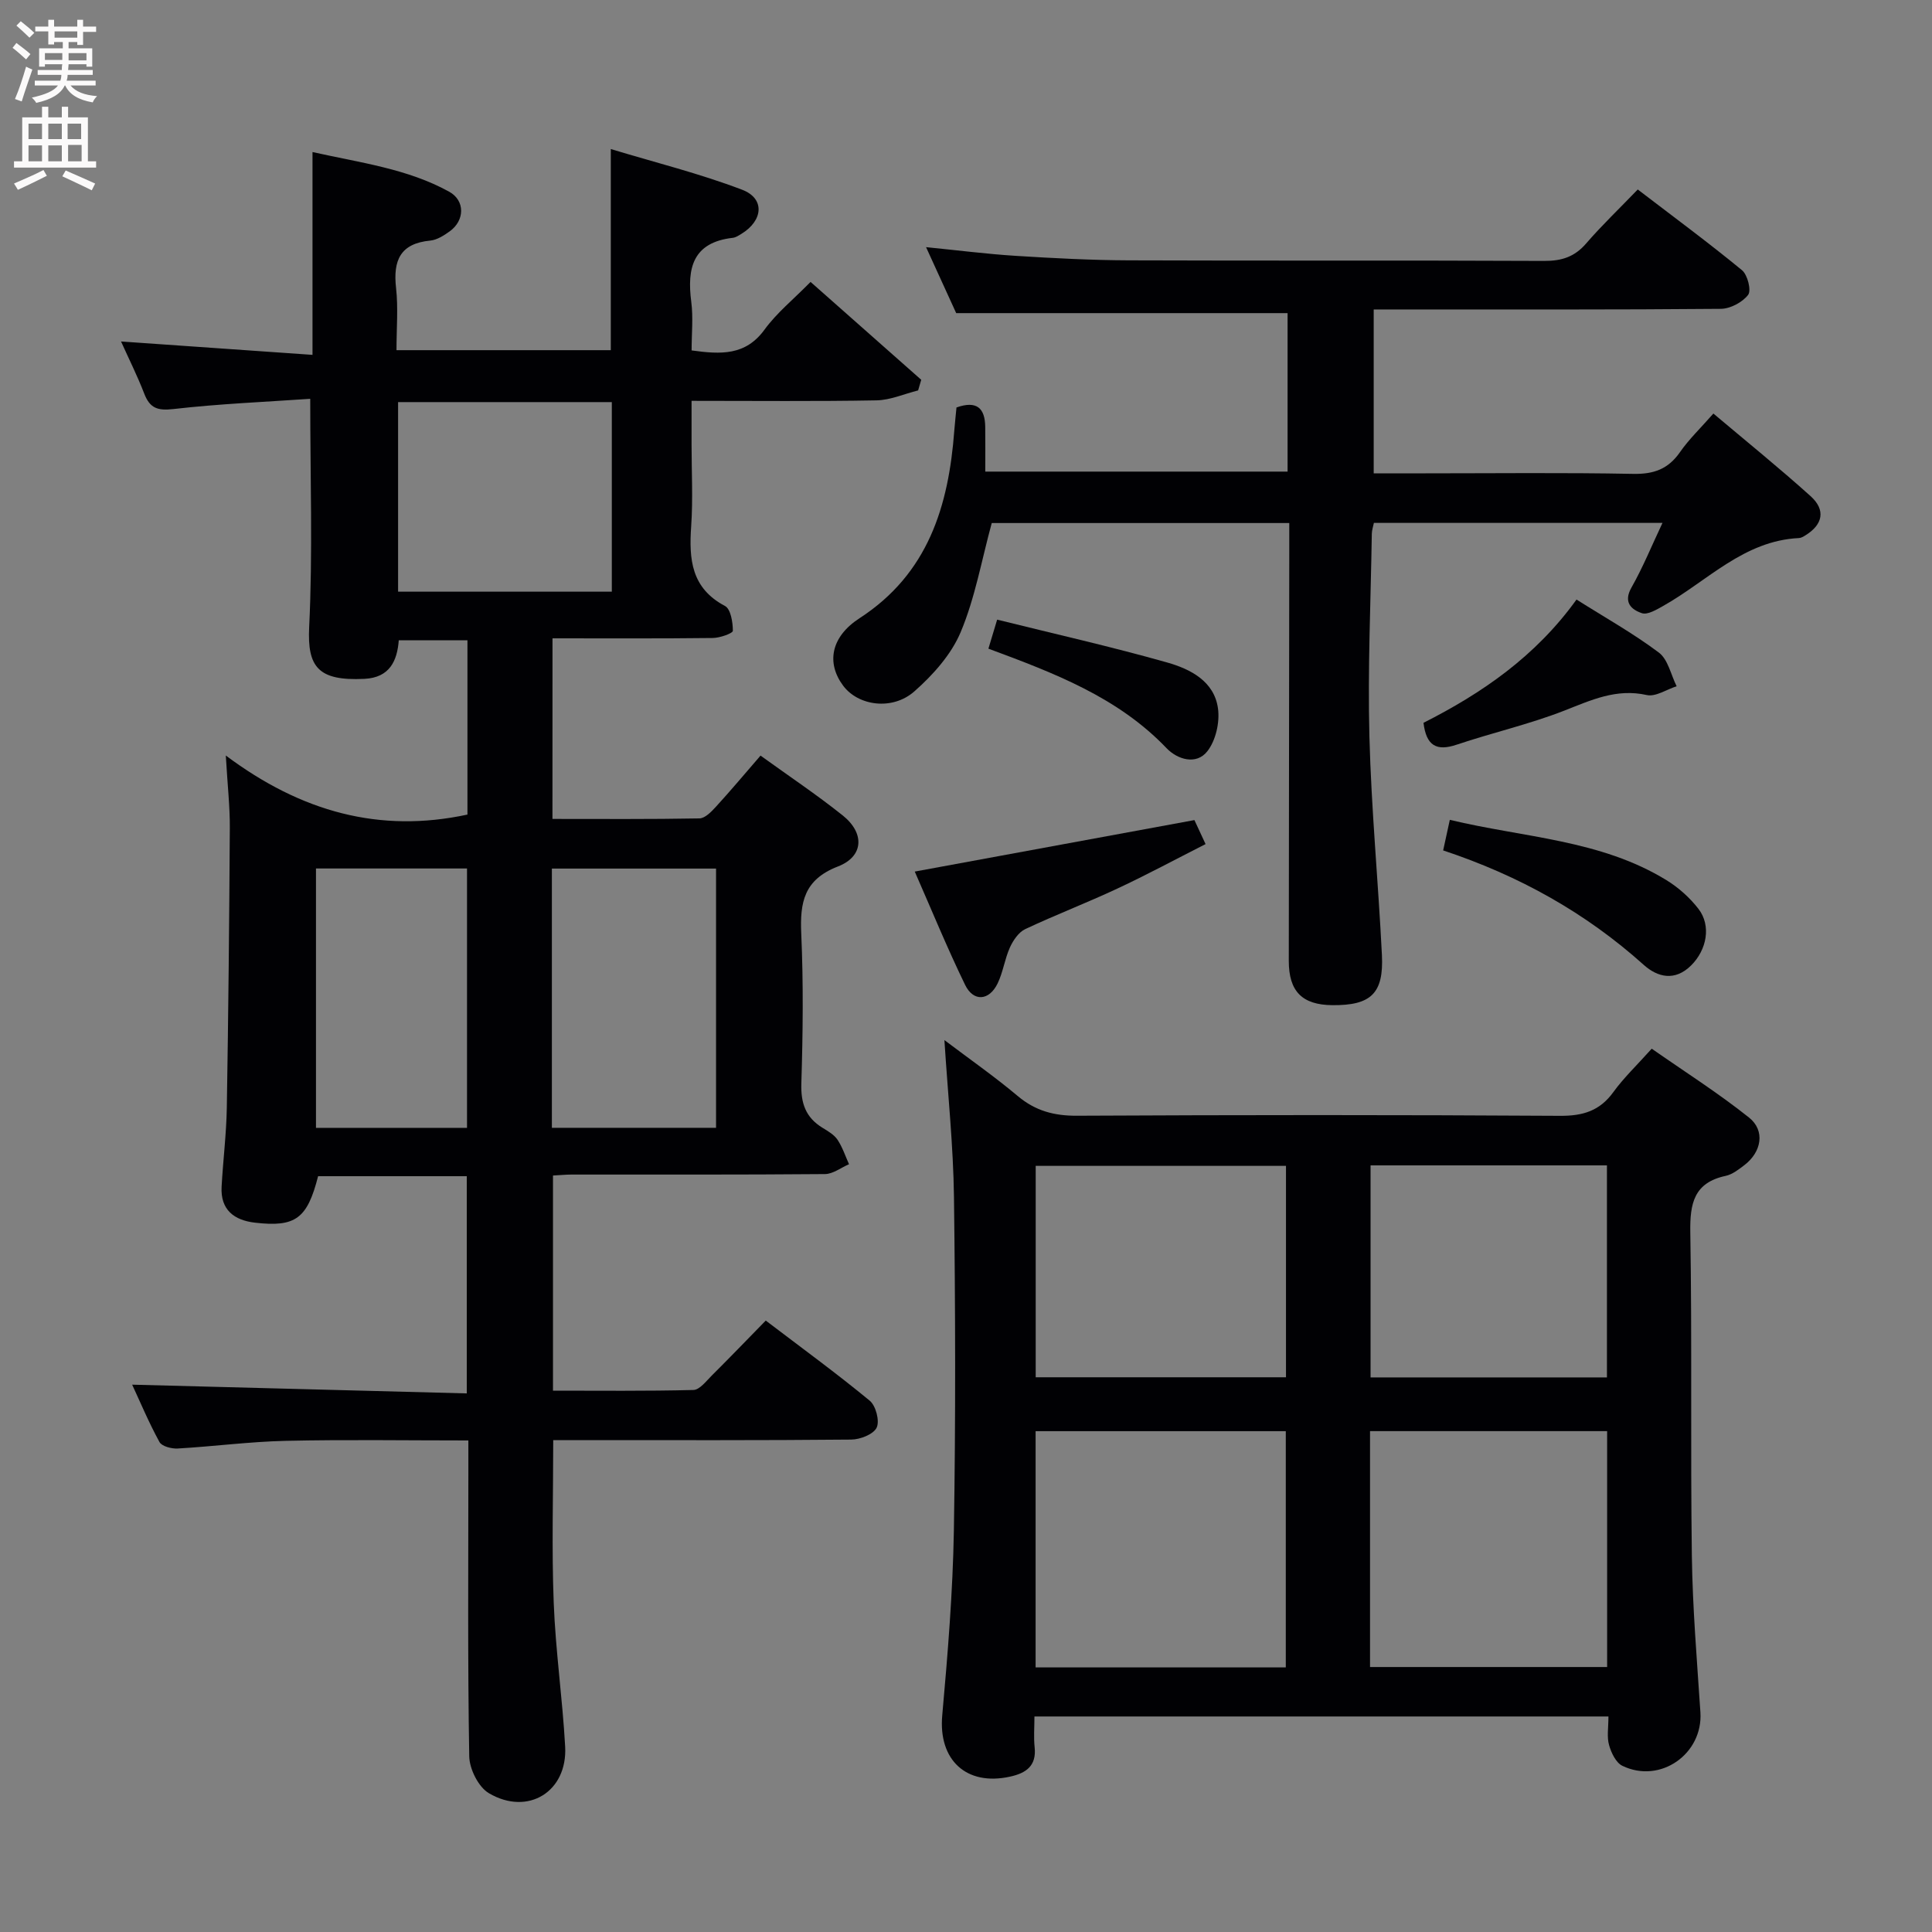 <svg enable-background="new 0 0 400 400" viewBox="0 0 400 400" xmlns="http://www.w3.org/2000/svg"><rect x="0" y="0" width="400" height="400" fill="#808080" stroke="none"/><g fill="#010104"><path d="m114.38 169.55c10.2 0 20.32.08 30.43-.11 1.18-.02 2.5-1.41 3.45-2.45 3.02-3.3 5.9-6.74 9.2-10.55 5.83 4.21 11.61 8.07 17.02 12.39 4.58 3.66 4.36 8.49-.99 10.56-7.03 2.72-7.89 7.41-7.6 13.92.46 10.31.34 20.67.02 30.99-.13 4.1.89 7.06 4.37 9.19 1.13.69 2.4 1.42 3.11 2.47 1.03 1.54 1.62 3.37 2.39 5.08-1.66.71-3.31 2.02-4.97 2.04-17.5.15-35 .09-52.49.1-1.15 0-2.29.12-3.83.2v44.54c9.58 0 19.33.11 29.07-.14 1.3-.03 2.64-1.83 3.8-2.98 3.66-3.64 7.23-7.35 11.18-11.39 7.4 5.63 14.63 10.9 21.53 16.59 1.27 1.05 2.09 4.21 1.43 5.58-.67 1.39-3.42 2.46-5.28 2.47-18.66.18-37.33.11-55.99.11-1.81 0-3.61 0-5.69 0 0 11.49-.33 22.58.1 33.65.38 9.95 1.82 19.85 2.37 29.8.51 9.31-7.68 14.42-15.78 9.66-2.17-1.27-4.03-5-4.08-7.64-.34-19.83-.18-39.66-.18-59.49 0-1.79 0-3.59 0-5.91-12.94 0-25.39-.2-37.83.08-7.46.17-14.9 1.16-22.36 1.59-1.26.07-3.27-.45-3.76-1.34-2.2-4.01-3.97-8.25-5.66-11.88 23.17.61 46.06 1.2 69.28 1.81 0-15.46 0-30.03 0-44.97-10.3 0-20.54 0-30.78 0-2.24 8.77-4.65 10.6-13.08 9.62-4.31-.5-7.16-2.66-6.9-7.44.3-5.48.99-10.94 1.08-16.42.32-19.3.51-38.61.62-57.91.03-4.3-.46-8.6-.83-14.95 15.64 11.7 31.89 16.13 50.03 12.23 0-11.74 0-23.71 0-36.08-4.65 0-9.22 0-14.22 0-.32 4.2-1.84 7.72-7.11 7.98-9.61.47-11.84-2.48-11.44-10.71.75-15.4.22-30.87.22-47.27-9.24.64-18.83 1.03-28.34 2.12-3.3.38-4.87-.2-6.03-3.2-1.43-3.71-3.22-7.27-4.8-10.79 13.17.92 26.19 1.83 39.64 2.77 0-14.28 0-27.68 0-41.99 9.97 2.23 19.63 3.44 28.28 8.2 3.35 1.84 3.26 5.97.12 8.22-1.19.86-2.62 1.77-4.01 1.91-6.24.59-7.73 4.13-7.09 9.81.46 4.11.09 8.31.09 12.88h44.37c0-13.51 0-26.92 0-41.64 9.15 2.77 18.38 5.06 27.21 8.43 4.74 1.81 4.34 6.38-.17 9.13-.56.34-1.17.75-1.8.82-8.26.95-9.49 6.25-8.58 13.26.42 3.24.07 6.58.07 10.05 6.07.84 11.16 1.1 15.1-4.31 2.52-3.46 5.96-6.24 9.53-9.87 7.73 6.84 15.32 13.55 22.91 20.26-.21.73-.42 1.47-.64 2.2-2.88.72-5.74 2.01-8.63 2.06-12.49.23-24.98.1-38.28.1v8.99c0 5.67.31 11.35-.08 16.99-.47 6.81 0 12.79 7 16.49 1.19.63 1.63 3.37 1.63 5.14 0 .52-2.69 1.48-4.16 1.49-10.96.13-21.92.07-33.18.07-.01 12.6-.01 24.67-.01 37.39zm-.12 63.95h33.99c0-18.05 0-35.77 0-53.67-11.53 0-22.72 0-33.99 0zm-31.84-150.25v39.25h44.25c0-13.21 0-26.11 0-39.25-14.82 0-29.39 0-44.25 0zm14.27 96.56c-10.6 0-20.96 0-31.27 0v53.7h31.27c0-18.03 0-35.75 0-53.7z"/><path d="m333.01 355.38c-39.78 0-78.89 0-118.84 0 0 2.21-.18 4.31.04 6.36.42 3.89-1.8 5.37-5.07 6.09-9.11 2.02-14.89-3.49-14.06-12.67 1.14-12.74 2.19-25.53 2.41-38.32.38-22.99.31-46 .02-68.99-.14-10.6-1.26-21.19-1.98-32.51 5.18 3.92 10.36 7.53 15.18 11.58 3.66 3.08 7.54 4.11 12.29 4.08 33.33-.17 66.66-.19 99.99.02 4.76.03 8.23-1.03 11.05-4.93 2.13-2.94 4.81-5.49 7.93-8.97 6.77 4.73 13.74 9.15 20.15 14.26 3.4 2.71 2.59 7.14-.97 9.85-1.18.9-2.48 1.92-3.86 2.22-6.59 1.41-7.43 5.72-7.33 11.7.37 22.33.02 44.66.32 66.99.15 10.79 1.06 21.58 1.77 32.36.57 8.62-8.3 14.9-16.16 11.09-1.32-.64-2.3-2.68-2.74-4.26-.5-1.68-.14-3.61-.14-5.95zm-118.6-10.16h51.8c0-16.56 0-32.75 0-48.91-17.45 0-34.51 0-51.8 0zm69.24-.08h49.09c0-16.53 0-32.61 0-48.84-16.45 0-32.65 0-49.09 0zm-69.22-59.99h51.82c0-14.87 0-29.29 0-43.77-17.42 0-34.49 0-51.82 0zm69.33.03h48.94c0-14.83 0-29.26 0-43.9-16.39 0-32.49 0-48.94 0z"/><path d="m198.03 84.36c4.23-1.49 5.9.17 5.95 4 .04 2.97.01 5.95.01 9.28h62.59c0-10.97 0-22.01 0-32.81-22.77 0-45.34 0-68.61 0-1.76-3.86-3.88-8.51-6.24-13.66 6.55.65 12.54 1.42 18.56 1.8 7.8.49 15.62.9 23.43.93 28.66.11 57.32-.02 85.98.12 3.63.02 6.31-.84 8.7-3.62 3.25-3.76 6.87-7.21 10.68-11.17 7.51 5.75 14.7 11.05 21.59 16.72 1.15.95 1.96 4.19 1.26 5.1-1.18 1.54-3.68 2.87-5.64 2.89-21.83.2-43.66.12-65.49.13-1.99 0-3.98 0-6.39 0v33.93h10.74c14.33 0 28.66-.17 42.99.11 4.25.08 7.23-.98 9.67-4.48 1.88-2.71 4.32-5.03 6.93-8.01 6.78 5.72 13.61 11.24 20.12 17.1 3.18 2.86 2.55 5.88-1.04 8.1-.42.26-.9.56-1.37.58-11.42.55-18.93 8.88-28.05 14.02-1.39.78-3.28 1.93-4.47 1.53-2.17-.73-3.9-2.24-2.15-5.31 2.35-4.14 4.16-8.59 6.42-13.38-20.3 0-39.88 0-59.75 0-.14.7-.41 1.47-.43 2.23-.22 13.98-.86 27.97-.5 41.93.39 15.11 1.84 30.19 2.59 45.29.4 7.99-2.28 10.47-10.27 10.4-6.23-.06-9.02-2.84-9.01-9.19.02-28.33.06-56.65.1-84.98 0-1.8 0-3.59 0-5.65-21.03 0-41.6 0-61.6 0-2.12 7.77-3.46 15.52-6.43 22.58-1.95 4.65-5.74 8.88-9.6 12.28-4.58 4.03-11.64 2.97-14.73-1.18-3.51-4.7-2.57-10.11 3.38-13.97 14.22-9.22 18.46-23.23 19.63-38.9.13-1.62.31-3.24.45-4.74z"/><path d="m189.39 180.45c19.6-3.61 38.53-7.09 57.9-10.66.49 1.05 1.24 2.66 2.31 4.97-6.21 3.15-12.14 6.35-18.24 9.2-6.3 2.95-12.8 5.44-19.09 8.4-1.37.64-2.5 2.32-3.17 3.78-1.08 2.39-1.42 5.13-2.56 7.48-1.75 3.6-5 3.84-6.73.28-3.73-7.68-6.97-15.6-10.42-23.45z"/><path d="m298.79 176.07c.53-2.44.91-4.16 1.38-6.33 15.35 3.69 31.21 4.1 44.87 12.5 2.49 1.53 4.81 3.61 6.6 5.92 2.69 3.48 1.75 8.48-1.51 11.72-3.35 3.33-6.93 2.47-9.81-.11-12.02-10.79-25.8-18.48-41.53-23.7z"/><path d="m326.4 124.13c5.92 3.74 11.75 7 17.05 10.98 1.9 1.43 2.49 4.59 3.68 6.97-2.07.66-4.35 2.23-6.18 1.82-6.32-1.41-11.51 1.05-17.11 3.24-7.23 2.82-14.88 4.56-22.26 7.04-4.16 1.4-6.29.22-6.86-4.53 12.06-6.1 23.2-13.73 31.68-25.52z"/><path d="m204.64 134.3c.57-1.89 1.07-3.55 1.81-6.01 11.97 2.97 23.69 5.61 35.23 8.88 4.76 1.35 9.72 3.87 10.49 9.5.4 2.87-.46 6.66-2.21 8.88-2.29 2.91-6.2 1.69-8.44-.65-10.08-10.55-23.23-15.54-36.88-20.6z"/></g><path d="m2.6 9.9.8-1c.9.7 1.9 1.4 2.9 2.3l-.9 1.1c-1.1-1-2-1.8-2.8-2.4zm.5 10.6c.9-2.1 1.6-4.3 2.3-6.7.4.2.8.4 1.3.6-.7 2.1-1.5 4.3-2.2 6.6zm.3-15.2.9-.9c1 .8 2 1.6 2.8 2.4l-1 1c-.9-.9-1.8-1.7-2.7-2.5zm12.6-1.2h1.2v1.4h2.7v1.1h-2.7v2.7h-1.2v-.6h-1.8v1.3h4.9v3.8h-1.2v-.5h-3.7c0 .4-.1.9-.1 1.2h5.1v1h-5.2c0 .5-.1.9-.2 1.2h6v1h-5.2c1.1 1.3 2.9 2 5.5 2.2-.4.4-.7.8-.9 1.3-2.9-.5-4.8-1.6-5.7-3.5h-.1c-.8 1.7-2.7 2.9-5.9 3.6-.2-.4-.6-.8-.9-1.1 2.8-.6 4.6-1.4 5.4-2.5h-4.8v-1h5.3c.1-.3.2-.7.2-1.2h-4.9v-1h5c0-.4 0-.8.1-1.2h-3.6v.5h-1.2v-3.8h4.9v-1.3h-1.8v.5h-1.2v-2.7h-2.7v-1h2.7v-1.4h1.2v1.4h4.8zm-6.7 8.3h3.6c0-.4 0-.9 0-1.4h-3.6zm1.9-4.6h4.8v-1.3h-4.7v1.3zm6.7 3.2h-3.7v1.5h3.7z" fill="#fbfafa"/><path d="m8.7 22.1h1.3v2.2h2.8v-2.2h1.3v2.2h4.1v9.1h1.7v1.3h-17v-1.3h1.7v-9.1h4.1zm.3 13.1.7 1.2c-1.8.9-3.8 1.9-6 2.9-.2-.4-.5-.8-.8-1.3 2.3-1 4.4-1.9 6.1-2.8zm-3.1-6.4h2.8v-3.2h-2.8zm0 4.6h2.8v-3.3h-2.8zm4.1-4.6h2.8v-3.2h-2.8zm0 4.6h2.8v-3.3h-2.8zm3.6 1.9c2.1.9 4.1 1.8 6.1 2.7l-.7 1.4c-2.2-1.1-4.2-2-6.1-2.9zm3.2-9.7h-2.8v3.2h2.8zm-2.7 7.8h2.8v-3.4h-2.8z" fill="#fbfafa"/></svg>